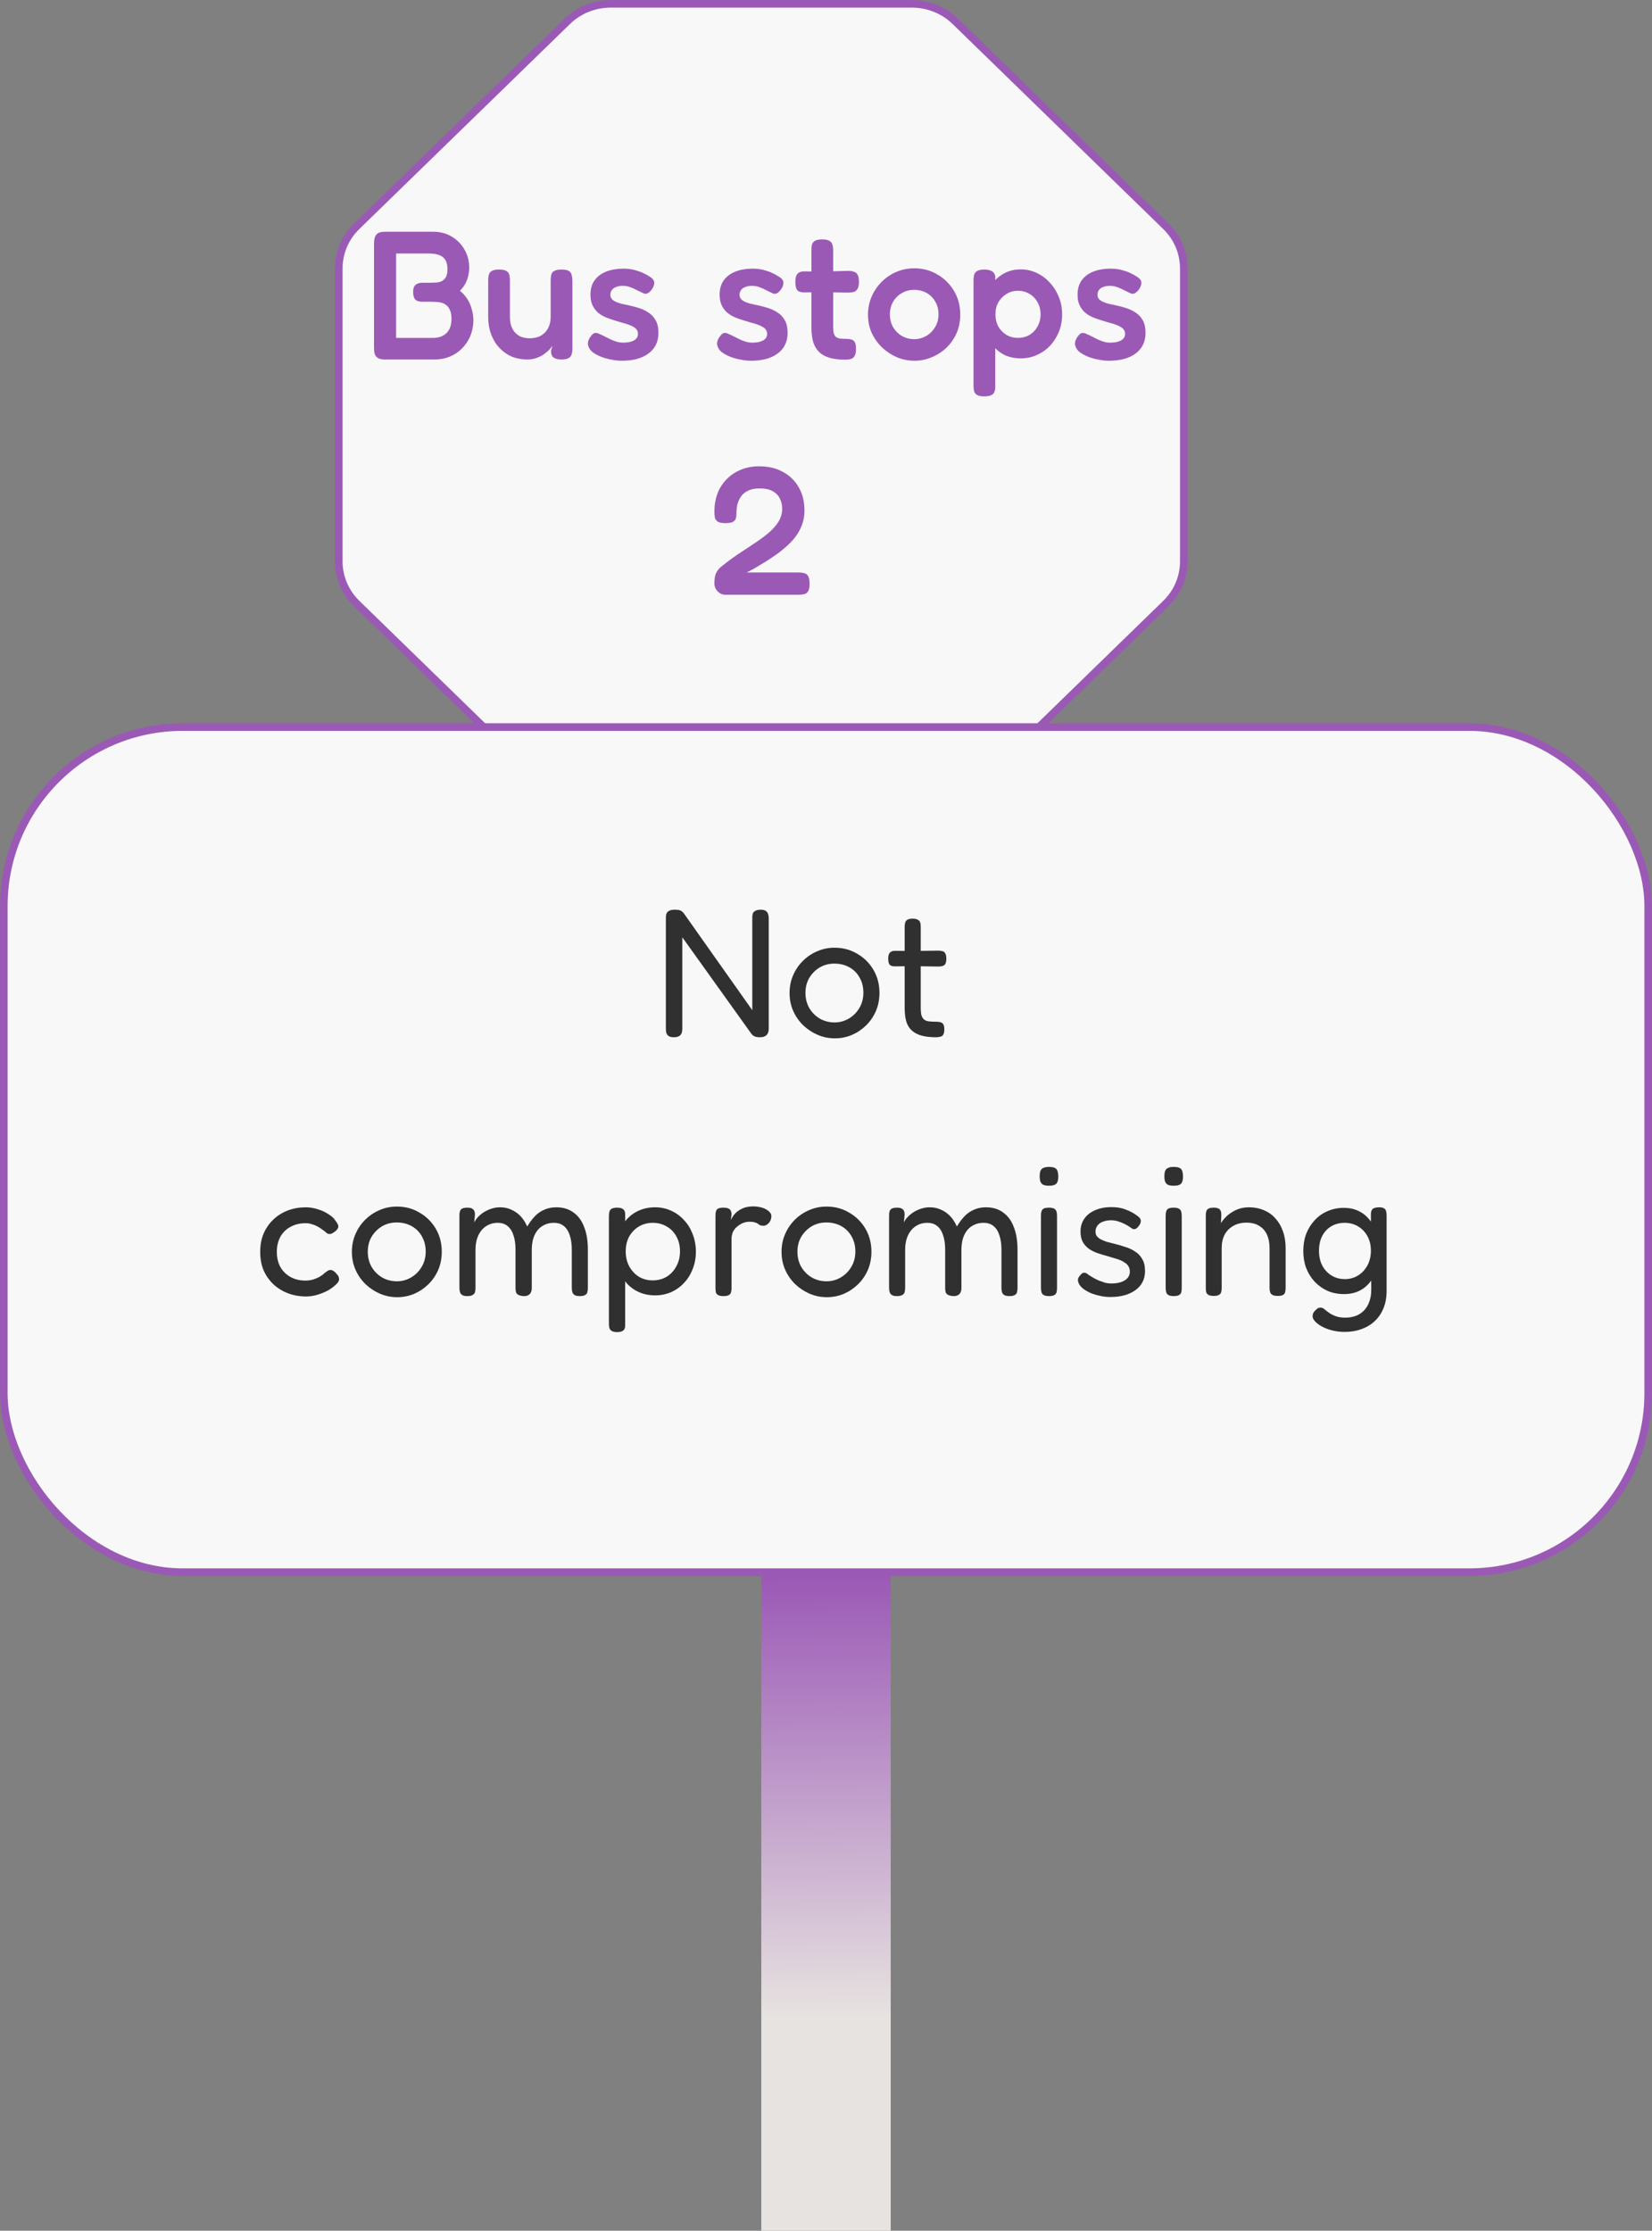 <svg width="217" height="293" viewBox="0 0 217 293" fill="none" xmlns="http://www.w3.org/2000/svg">
<rect x="0" y="0" width="217" height="293" fill="#808080" stroke="none"/>
<path d="M119.756 108.5H119.755H80.245H80.244C79.176 108.503 78.119 108.299 77.133 107.902C76.148 107.504 75.254 106.921 74.504 106.186L74.503 106.185L46.873 79.296L46.872 79.294C46.117 78.564 45.519 77.696 45.112 76.74C44.705 75.785 44.497 74.761 44.5 73.727V73.726L44.5 35.274L44.5 35.273C44.497 34.239 44.705 33.215 45.112 32.26C45.519 31.304 46.117 30.436 46.872 29.706L46.873 29.704L74.503 2.815L74.504 2.814C75.254 2.079 76.148 1.496 77.133 1.098C78.119 0.701 79.176 0.497 80.244 0.5H80.245L119.755 0.5L119.756 0.5C120.824 0.497 121.881 0.701 122.867 1.098C123.852 1.496 124.746 2.079 125.496 2.814L125.497 2.815L153.127 29.704L153.128 29.706C153.883 30.436 154.481 31.304 154.888 32.26C155.295 33.215 155.503 34.239 155.5 35.273V35.274V73.726V73.727C155.503 74.761 155.295 75.785 154.888 76.74C154.481 77.696 153.883 78.564 153.128 79.294L153.127 79.296L125.497 106.185L125.496 106.186C124.746 106.921 123.852 107.504 122.867 107.902C121.881 108.299 120.824 108.503 119.756 108.5Z" fill="#F8F8F8" stroke="#9B59B6"/>
<path d="M50.544 47.216C50.128 47.216 49.816 47.144 49.608 47C49.4 46.856 49.264 46.664 49.2 46.424C49.152 46.184 49.128 45.92 49.128 45.632V32C49.128 31.712 49.16 31.456 49.224 31.232C49.288 30.992 49.416 30.8 49.608 30.656C49.816 30.512 50.136 30.44 50.568 30.44H56.904C57.832 30.44 58.648 30.656 59.352 31.088C60.072 31.52 60.632 32.096 61.032 32.816C61.432 33.52 61.632 34.296 61.632 35.144C61.632 35.528 61.584 35.912 61.488 36.296C61.408 36.664 61.272 37.008 61.08 37.328C60.904 37.648 60.68 37.936 60.408 38.192C60.776 38.48 61.096 38.832 61.368 39.248C61.64 39.664 61.84 40.12 61.968 40.616C62.112 41.096 62.184 41.6 62.184 42.128C62.168 42.848 62.032 43.52 61.776 44.144C61.52 44.752 61.16 45.288 60.696 45.752C60.248 46.216 59.72 46.576 59.112 46.832C58.504 47.088 57.848 47.216 57.144 47.216H50.544ZM52.032 44.384H56.904C57.368 44.384 57.776 44.296 58.128 44.12C58.496 43.944 58.784 43.672 58.992 43.304C59.2 42.936 59.304 42.456 59.304 41.864C59.304 41.4 59.24 41.032 59.112 40.76C59 40.472 58.84 40.248 58.632 40.088C58.44 39.928 58.216 39.816 57.96 39.752C57.72 39.688 57.48 39.656 57.24 39.656C57 39.64 56.776 39.632 56.568 39.632H55.464C55.048 39.632 54.744 39.536 54.552 39.344C54.36 39.136 54.264 38.8 54.264 38.336C54.264 37.904 54.368 37.6 54.576 37.424C54.784 37.232 55.104 37.136 55.536 37.136H56.616C56.824 37.136 57.048 37.128 57.288 37.112C57.544 37.096 57.784 37.04 58.008 36.944C58.232 36.832 58.416 36.656 58.56 36.416C58.704 36.176 58.776 35.824 58.776 35.36C58.776 34.64 58.584 34.12 58.2 33.8C57.832 33.464 57.192 33.296 56.28 33.296H52.032V44.384ZM69.238 47.216C68.502 47.216 67.822 47.088 67.198 46.832C66.59 46.56 66.054 46.176 65.59 45.68C65.126 45.184 64.766 44.592 64.51 43.904C64.254 43.216 64.126 42.456 64.126 41.624V36.848C64.126 36.576 64.15 36.336 64.198 36.128C64.246 35.904 64.374 35.728 64.582 35.6C64.79 35.472 65.11 35.408 65.542 35.408C66.006 35.408 66.334 35.472 66.526 35.6C66.734 35.728 66.862 35.904 66.91 36.128C66.958 36.352 66.982 36.6 66.982 36.872V41.624C66.982 42.2 67.078 42.696 67.27 43.112C67.478 43.528 67.774 43.856 68.158 44.096C68.542 44.32 69.014 44.432 69.574 44.432C70.15 44.432 70.638 44.32 71.038 44.096C71.454 43.856 71.774 43.528 71.998 43.112C72.222 42.68 72.334 42.184 72.334 41.624V36.824C72.334 36.552 72.358 36.312 72.406 36.104C72.454 35.88 72.582 35.712 72.79 35.6C72.998 35.472 73.326 35.408 73.774 35.408C74.222 35.408 74.542 35.472 74.734 35.6C74.926 35.728 75.046 35.904 75.094 36.128C75.158 36.352 75.19 36.592 75.19 36.848V45.848C75.19 46.088 75.158 46.312 75.094 46.52C75.046 46.728 74.918 46.896 74.71 47.024C74.518 47.152 74.198 47.216 73.75 47.216C73.43 47.216 73.174 47.176 72.982 47.096C72.806 47.032 72.67 46.944 72.574 46.832C72.494 46.704 72.438 46.576 72.406 46.448C72.39 46.32 72.382 46.192 72.382 46.064L72.574 45.416C72.478 45.56 72.334 45.736 72.142 45.944C71.95 46.136 71.71 46.336 71.422 46.544C71.15 46.736 70.83 46.896 70.462 47.024C70.094 47.152 69.686 47.216 69.238 47.216ZM81.665 47.384C81.249 47.384 80.808 47.336 80.344 47.24C79.88 47.16 79.433 47.04 79.001 46.88C78.569 46.704 78.192 46.504 77.873 46.28C77.569 46.04 77.376 45.776 77.296 45.488C77.233 45.328 77.209 45.176 77.225 45.032C77.24 44.872 77.288 44.712 77.368 44.552C77.448 44.376 77.569 44.2 77.728 44.024C77.873 43.848 78.016 43.752 78.16 43.736C78.32 43.704 78.52 43.752 78.76 43.88C78.969 43.96 79.192 44.064 79.433 44.192C79.689 44.32 79.945 44.448 80.201 44.576C80.472 44.704 80.745 44.808 81.016 44.888C81.305 44.968 81.585 45.008 81.856 45.008C82.448 45.008 82.921 44.912 83.272 44.72C83.624 44.512 83.8 44.224 83.8 43.856C83.8 43.648 83.745 43.464 83.632 43.304C83.52 43.144 83.368 43.016 83.177 42.92C83.001 42.808 82.784 42.712 82.528 42.632C82.288 42.536 82.025 42.456 81.737 42.392C81.465 42.312 81.177 42.224 80.873 42.128C80.472 42.016 80.073 41.88 79.672 41.72C79.272 41.56 78.912 41.352 78.593 41.096C78.288 40.84 78.04 40.52 77.849 40.136C77.656 39.752 77.561 39.272 77.561 38.696C77.561 37.976 77.728 37.368 78.064 36.872C78.416 36.36 78.921 35.968 79.576 35.696C80.233 35.424 81.025 35.288 81.953 35.288C82.272 35.288 82.576 35.312 82.865 35.36C83.168 35.408 83.457 35.48 83.728 35.576C84.016 35.656 84.288 35.76 84.544 35.888C84.817 36.016 85.073 36.16 85.312 36.32C85.713 36.544 85.921 36.808 85.936 37.112C85.953 37.4 85.841 37.712 85.6 38.048C85.424 38.272 85.249 38.432 85.073 38.528C84.897 38.608 84.713 38.608 84.52 38.528C84.264 38.4 83.984 38.264 83.68 38.12C83.392 37.96 83.088 37.824 82.769 37.712C82.465 37.6 82.144 37.544 81.808 37.544C81.489 37.544 81.201 37.592 80.945 37.688C80.689 37.784 80.496 37.92 80.368 38.096C80.24 38.272 80.177 38.48 80.177 38.72C80.177 38.944 80.24 39.128 80.368 39.272C80.496 39.416 80.665 39.536 80.873 39.632C81.081 39.728 81.329 39.816 81.617 39.896C81.904 39.96 82.209 40.024 82.528 40.088C82.977 40.184 83.433 40.304 83.897 40.448C84.361 40.592 84.784 40.792 85.168 41.048C85.569 41.304 85.888 41.648 86.129 42.08C86.368 42.496 86.489 43.04 86.489 43.712C86.489 44.88 86.056 45.784 85.192 46.424C84.344 47.064 83.168 47.384 81.665 47.384ZM98.633 47.384C98.217 47.384 97.777 47.336 97.313 47.24C96.849 47.16 96.401 47.04 95.969 46.88C95.537 46.704 95.161 46.504 94.841 46.28C94.537 46.04 94.345 45.776 94.265 45.488C94.201 45.328 94.177 45.176 94.193 45.032C94.209 44.872 94.257 44.712 94.337 44.552C94.417 44.376 94.537 44.2 94.697 44.024C94.841 43.848 94.985 43.752 95.129 43.736C95.289 43.704 95.489 43.752 95.729 43.88C95.937 43.96 96.161 44.064 96.401 44.192C96.657 44.32 96.913 44.448 97.169 44.576C97.441 44.704 97.713 44.808 97.985 44.888C98.273 44.968 98.553 45.008 98.825 45.008C99.417 45.008 99.889 44.912 100.241 44.72C100.593 44.512 100.769 44.224 100.769 43.856C100.769 43.648 100.713 43.464 100.601 43.304C100.489 43.144 100.337 43.016 100.145 42.92C99.969 42.808 99.753 42.712 99.497 42.632C99.257 42.536 98.993 42.456 98.705 42.392C98.433 42.312 98.145 42.224 97.841 42.128C97.441 42.016 97.041 41.88 96.641 41.72C96.241 41.56 95.881 41.352 95.561 41.096C95.257 40.84 95.009 40.52 94.817 40.136C94.625 39.752 94.529 39.272 94.529 38.696C94.529 37.976 94.697 37.368 95.033 36.872C95.385 36.36 95.889 35.968 96.545 35.696C97.201 35.424 97.993 35.288 98.921 35.288C99.241 35.288 99.545 35.312 99.833 35.36C100.137 35.408 100.425 35.48 100.697 35.576C100.985 35.656 101.257 35.76 101.513 35.888C101.785 36.016 102.041 36.16 102.281 36.32C102.681 36.544 102.889 36.808 102.905 37.112C102.921 37.4 102.809 37.712 102.569 38.048C102.393 38.272 102.217 38.432 102.041 38.528C101.865 38.608 101.681 38.608 101.489 38.528C101.233 38.4 100.953 38.264 100.649 38.12C100.361 37.96 100.057 37.824 99.737 37.712C99.433 37.6 99.113 37.544 98.777 37.544C98.457 37.544 98.169 37.592 97.913 37.688C97.657 37.784 97.465 37.92 97.337 38.096C97.209 38.272 97.145 38.48 97.145 38.72C97.145 38.944 97.209 39.128 97.337 39.272C97.465 39.416 97.633 39.536 97.841 39.632C98.049 39.728 98.297 39.816 98.585 39.896C98.873 39.96 99.177 40.024 99.497 40.088C99.945 40.184 100.401 40.304 100.865 40.448C101.329 40.592 101.753 40.792 102.137 41.048C102.537 41.304 102.857 41.648 103.097 42.08C103.337 42.496 103.457 43.04 103.457 43.712C103.457 44.88 103.025 45.784 102.161 46.424C101.313 47.064 100.137 47.384 98.633 47.384ZM111.002 47.24C110.218 47.24 109.546 47.16 108.986 47C108.426 46.84 107.97 46.592 107.618 46.256C107.266 45.92 107.002 45.488 106.826 44.96C106.666 44.416 106.586 43.776 106.586 43.04V32.864C106.586 32.576 106.61 32.328 106.658 32.12C106.722 31.912 106.85 31.752 107.042 31.64C107.25 31.512 107.57 31.448 108.002 31.448C108.45 31.448 108.77 31.512 108.962 31.64C109.17 31.768 109.298 31.944 109.346 32.168C109.41 32.376 109.442 32.608 109.442 32.864V42.944C109.442 43.28 109.466 43.552 109.514 43.76C109.578 43.968 109.666 44.128 109.778 44.24C109.906 44.336 110.066 44.408 110.258 44.456C110.466 44.488 110.714 44.504 111.002 44.504C111.306 44.504 111.562 44.528 111.77 44.576C111.994 44.624 112.162 44.744 112.274 44.936C112.386 45.112 112.442 45.408 112.442 45.824C112.442 46.272 112.37 46.6 112.226 46.808C112.098 47 111.922 47.12 111.698 47.168C111.49 47.216 111.258 47.24 111.002 47.24ZM105.602 35.648L108.074 35.672L111.386 35.576C111.658 35.576 111.898 35.608 112.106 35.672C112.33 35.72 112.506 35.848 112.634 36.056C112.762 36.248 112.826 36.568 112.826 37.016C112.826 37.432 112.762 37.744 112.634 37.952C112.506 38.16 112.338 38.296 112.13 38.36C111.922 38.408 111.682 38.432 111.41 38.432L108.194 38.384L105.53 38.408C105.13 38.392 104.85 38.28 104.69 38.072C104.546 37.848 104.474 37.488 104.474 36.992C104.474 36.528 104.562 36.192 104.738 35.984C104.93 35.76 105.218 35.648 105.602 35.648ZM120.135 47.384C119.367 47.384 118.615 47.24 117.879 46.952C117.159 46.648 116.503 46.224 115.911 45.68C115.335 45.136 114.871 44.496 114.519 43.76C114.183 43.024 114.015 42.216 114.015 41.336C114.015 40.488 114.175 39.696 114.495 38.96C114.815 38.224 115.255 37.576 115.815 37.016C116.375 36.456 117.015 36.024 117.735 35.72C118.471 35.4 119.255 35.24 120.087 35.24C121.207 35.24 122.223 35.512 123.135 36.056C124.047 36.584 124.775 37.304 125.319 38.216C125.863 39.128 126.135 40.16 126.135 41.312C126.135 42.224 125.967 43.056 125.631 43.808C125.295 44.544 124.839 45.184 124.263 45.728C123.687 46.256 123.039 46.664 122.319 46.952C121.615 47.24 120.887 47.384 120.135 47.384ZM120.087 44.552C120.615 44.552 121.119 44.424 121.599 44.168C122.095 43.896 122.495 43.512 122.799 43.016C123.119 42.52 123.279 41.936 123.279 41.264C123.279 40.64 123.135 40.088 122.847 39.608C122.575 39.128 122.199 38.752 121.719 38.48C121.239 38.208 120.687 38.072 120.063 38.072C119.471 38.072 118.935 38.216 118.455 38.504C117.975 38.776 117.591 39.16 117.303 39.656C117.031 40.136 116.895 40.68 116.895 41.288C116.895 41.96 117.047 42.544 117.351 43.04C117.655 43.52 118.047 43.896 118.527 44.168C119.023 44.424 119.543 44.552 120.087 44.552ZM134.093 47.072C133.309 47.072 132.605 46.928 131.981 46.64C131.373 46.336 130.853 45.92 130.421 45.392C130.005 44.848 129.685 44.224 129.461 43.52C129.253 42.816 129.149 42.056 129.149 41.24C129.165 40.424 129.285 39.664 129.509 38.96C129.733 38.24 130.053 37.616 130.469 37.088C130.901 36.56 131.421 36.144 132.029 35.84C132.637 35.536 133.325 35.384 134.093 35.384C134.829 35.384 135.517 35.536 136.157 35.84C136.813 36.144 137.389 36.568 137.885 37.112C138.397 37.656 138.797 38.288 139.085 39.008C139.373 39.712 139.517 40.472 139.517 41.288C139.517 42.12 139.373 42.888 139.085 43.592C138.797 44.296 138.405 44.912 137.909 45.44C137.413 45.952 136.837 46.352 136.181 46.64C135.525 46.928 134.829 47.072 134.093 47.072ZM129.293 52.064C128.861 52.064 128.541 52 128.333 51.872C128.125 51.744 127.997 51.576 127.949 51.368C127.901 51.16 127.877 50.92 127.877 50.648V36.848C127.877 36.576 127.901 36.336 127.949 36.128C127.997 35.92 128.117 35.752 128.309 35.624C128.517 35.48 128.837 35.408 129.269 35.408C129.685 35.408 130.013 35.472 130.253 35.6C130.493 35.728 130.653 35.944 130.733 36.248V50.624C130.749 50.896 130.725 51.136 130.661 51.344C130.613 51.568 130.485 51.744 130.277 51.872C130.069 52 129.741 52.064 129.293 52.064ZM133.709 44.384C134.269 44.384 134.773 44.256 135.221 44C135.669 43.728 136.021 43.36 136.277 42.896C136.549 42.416 136.685 41.88 136.685 41.288C136.685 40.68 136.549 40.144 136.277 39.68C136.021 39.216 135.669 38.856 135.221 38.6C134.773 38.328 134.269 38.192 133.709 38.192C133.165 38.192 132.669 38.328 132.221 38.6C131.773 38.872 131.413 39.24 131.141 39.704C130.885 40.152 130.757 40.68 130.757 41.288C130.757 41.88 130.885 42.416 131.141 42.896C131.413 43.36 131.773 43.728 132.221 44C132.669 44.256 133.165 44.384 133.709 44.384ZM145.649 47.384C145.233 47.384 144.793 47.336 144.329 47.24C143.865 47.16 143.417 47.04 142.985 46.88C142.553 46.704 142.177 46.504 141.857 46.28C141.553 46.04 141.361 45.776 141.281 45.488C141.217 45.328 141.193 45.176 141.209 45.032C141.225 44.872 141.273 44.712 141.353 44.552C141.433 44.376 141.553 44.2 141.713 44.024C141.857 43.848 142.001 43.752 142.145 43.736C142.305 43.704 142.505 43.752 142.745 43.88C142.953 43.96 143.177 44.064 143.417 44.192C143.673 44.32 143.929 44.448 144.185 44.576C144.457 44.704 144.729 44.808 145.001 44.888C145.289 44.968 145.569 45.008 145.841 45.008C146.433 45.008 146.905 44.912 147.257 44.72C147.609 44.512 147.785 44.224 147.785 43.856C147.785 43.648 147.729 43.464 147.617 43.304C147.505 43.144 147.353 43.016 147.161 42.92C146.985 42.808 146.769 42.712 146.513 42.632C146.273 42.536 146.009 42.456 145.721 42.392C145.449 42.312 145.161 42.224 144.857 42.128C144.457 42.016 144.057 41.88 143.657 41.72C143.257 41.56 142.897 41.352 142.577 41.096C142.273 40.84 142.025 40.52 141.833 40.136C141.641 39.752 141.545 39.272 141.545 38.696C141.545 37.976 141.713 37.368 142.049 36.872C142.401 36.36 142.905 35.968 143.561 35.696C144.217 35.424 145.009 35.288 145.937 35.288C146.257 35.288 146.561 35.312 146.849 35.36C147.153 35.408 147.441 35.48 147.713 35.576C148.001 35.656 148.273 35.76 148.529 35.888C148.801 36.016 149.057 36.16 149.297 36.32C149.697 36.544 149.905 36.808 149.921 37.112C149.937 37.4 149.825 37.712 149.585 38.048C149.409 38.272 149.233 38.432 149.057 38.528C148.881 38.608 148.697 38.608 148.505 38.528C148.249 38.4 147.969 38.264 147.665 38.12C147.377 37.96 147.073 37.824 146.753 37.712C146.449 37.6 146.129 37.544 145.793 37.544C145.473 37.544 145.185 37.592 144.929 37.688C144.673 37.784 144.481 37.92 144.353 38.096C144.225 38.272 144.161 38.48 144.161 38.72C144.161 38.944 144.225 39.128 144.353 39.272C144.481 39.416 144.649 39.536 144.857 39.632C145.065 39.728 145.313 39.816 145.601 39.896C145.889 39.96 146.193 40.024 146.513 40.088C146.961 40.184 147.417 40.304 147.881 40.448C148.345 40.592 148.769 40.792 149.153 41.048C149.553 41.304 149.873 41.648 150.113 42.08C150.353 42.496 150.473 43.04 150.473 43.712C150.473 44.88 150.041 45.784 149.177 46.424C148.329 47.064 147.153 47.384 145.649 47.384Z" fill="#9B59B6"/>
<path d="M95.28 78.12C94.912 78.12 94.576 77.976 94.272 77.688C93.984 77.384 93.84 77.032 93.84 76.632C93.84 76.376 93.856 76.128 93.888 75.888C93.92 75.648 93.992 75.416 94.104 75.192C94.216 74.968 94.384 74.752 94.608 74.544C95.344 73.936 96.088 73.376 96.84 72.864C97.608 72.352 98.344 71.864 99.048 71.4C99.752 70.936 100.384 70.472 100.944 70.008C101.504 69.528 101.944 69.032 102.264 68.52C102.584 67.992 102.744 67.424 102.744 66.816C102.744 66.32 102.64 65.872 102.432 65.472C102.24 65.072 101.928 64.752 101.496 64.512C101.064 64.272 100.488 64.152 99.768 64.152C99.272 64.152 98.832 64.224 98.448 64.368C98.08 64.512 97.768 64.72 97.512 64.992C97.272 65.264 97.08 65.6 96.936 66C96.808 66.384 96.744 66.824 96.744 67.32C96.744 67.592 96.72 67.832 96.672 68.04C96.624 68.248 96.496 68.416 96.288 68.544C96.096 68.656 95.76 68.712 95.28 68.712C94.8 68.712 94.456 68.64 94.248 68.496C94.056 68.352 93.936 68.16 93.888 67.92C93.856 67.664 93.84 67.4 93.84 67.128C93.84 66.328 93.968 65.576 94.224 64.872C94.496 64.152 94.888 63.528 95.4 63C95.912 62.456 96.528 62.032 97.248 61.728C97.984 61.408 98.816 61.248 99.744 61.248C100.912 61.248 101.936 61.488 102.816 61.968C103.712 62.448 104.408 63.12 104.904 63.984C105.416 64.848 105.672 65.88 105.672 67.08C105.672 67.704 105.576 68.288 105.384 68.832C105.192 69.376 104.928 69.888 104.592 70.368C104.256 70.832 103.864 71.264 103.416 71.664C102.984 72.064 102.512 72.448 102 72.816C101.504 73.168 101 73.504 100.488 73.824C99.976 74.128 99.48 74.424 99 74.712L98.088 75.192H104.904C105.176 75.192 105.424 75.224 105.648 75.288C105.872 75.336 106.04 75.464 106.152 75.672C106.28 75.88 106.344 76.216 106.344 76.68C106.344 77.128 106.28 77.456 106.152 77.664C106.024 77.872 105.848 78 105.624 78.048C105.4 78.096 105.144 78.12 104.856 78.12H95.28Z" fill="#9B59B6"/>
<rect x="100" y="207" width="17" height="86" fill="url(#paint0_linear_289_2695)"/>
<rect x="0.5" y="95.5" width="216" height="111" rx="23.5" fill="#F8F8F8" stroke="#9B59B6"/>
<path d="M88.498 136.24C88.226 136.24 88.01 136.192 87.85 136.096C87.706 136 87.602 135.872 87.538 135.712C87.49 135.536 87.466 135.336 87.466 135.112V120.496C87.466 120.288 87.498 120.112 87.562 119.968C87.626 119.824 87.738 119.712 87.898 119.632C88.074 119.536 88.314 119.488 88.618 119.488C88.97 119.488 89.218 119.52 89.362 119.584C89.506 119.648 89.65 119.76 89.794 119.92L98.818 132.688V120.496C98.818 120.288 98.842 120.112 98.89 119.968C98.954 119.824 99.066 119.712 99.226 119.632C99.386 119.536 99.618 119.488 99.922 119.488C100.21 119.488 100.426 119.536 100.57 119.632C100.73 119.728 100.834 119.864 100.882 120.04C100.946 120.2 100.978 120.384 100.978 120.592V135.136C100.978 135.344 100.938 135.536 100.858 135.712C100.794 135.872 100.674 136 100.498 136.096C100.338 136.192 100.106 136.24 99.802 136.24C99.546 136.24 99.33 136.208 99.154 136.144C98.994 136.08 98.842 135.96 98.698 135.784L89.626 123.112V135.136C89.626 135.344 89.594 135.536 89.53 135.712C89.466 135.872 89.354 136 89.194 136.096C89.034 136.192 88.802 136.24 88.498 136.24ZM109.666 136.384C108.882 136.384 108.13 136.232 107.41 135.928C106.706 135.624 106.074 135.208 105.514 134.68C104.954 134.136 104.514 133.504 104.194 132.784C103.874 132.064 103.714 131.28 103.714 130.432C103.714 129.6 103.866 128.832 104.17 128.128C104.474 127.408 104.898 126.776 105.442 126.232C105.986 125.688 106.61 125.264 107.314 124.96C108.034 124.64 108.802 124.48 109.618 124.48C110.722 124.48 111.714 124.744 112.594 125.272C113.49 125.784 114.202 126.488 114.73 127.384C115.258 128.28 115.522 129.288 115.522 130.408C115.522 131.288 115.362 132.096 115.042 132.832C114.722 133.552 114.29 134.176 113.746 134.704C113.202 135.232 112.578 135.648 111.874 135.952C111.17 136.24 110.434 136.384 109.666 136.384ZM109.618 134.296C110.29 134.296 110.914 134.128 111.49 133.792C112.066 133.456 112.53 132.992 112.882 132.4C113.234 131.808 113.41 131.136 113.41 130.384C113.41 129.632 113.242 128.968 112.906 128.392C112.586 127.816 112.138 127.368 111.562 127.048C110.986 126.728 110.33 126.568 109.594 126.568C108.89 126.568 108.25 126.736 107.674 127.072C107.114 127.408 106.658 127.864 106.306 128.44C105.97 129.016 105.802 129.672 105.802 130.408C105.802 131.176 105.978 131.856 106.33 132.448C106.682 133.024 107.146 133.48 107.722 133.816C108.314 134.136 108.946 134.296 109.618 134.296ZM122.961 136.24C122.209 136.24 121.569 136.168 121.041 136.024C120.529 135.88 120.105 135.656 119.769 135.352C119.433 135.048 119.193 134.656 119.049 134.176C118.905 133.68 118.833 133.072 118.833 132.352V121.744C118.833 121.52 118.857 121.328 118.905 121.168C118.953 121.008 119.049 120.888 119.193 120.808C119.337 120.712 119.561 120.664 119.865 120.664C120.169 120.664 120.401 120.712 120.561 120.808C120.721 120.888 120.825 121.008 120.873 121.168C120.921 121.312 120.945 121.496 120.945 121.72V132.352C120.945 132.768 120.977 133.104 121.041 133.36C121.121 133.6 121.233 133.784 121.377 133.912C121.537 134.04 121.745 134.12 122.001 134.152C122.257 134.184 122.569 134.2 122.937 134.2C123.193 134.2 123.401 134.224 123.561 134.272C123.721 134.32 123.841 134.416 123.921 134.56C124.001 134.704 124.041 134.92 124.041 135.208C124.041 135.512 123.993 135.744 123.897 135.904C123.817 136.048 123.689 136.136 123.513 136.168C123.353 136.216 123.169 136.24 122.961 136.24ZM117.585 124.888L119.889 124.912L123.225 124.864C123.449 124.864 123.641 124.888 123.801 124.936C123.961 124.968 124.081 125.064 124.161 125.224C124.257 125.368 124.305 125.592 124.305 125.896C124.305 126.2 124.265 126.432 124.185 126.592C124.105 126.736 123.985 126.832 123.825 126.88C123.665 126.928 123.473 126.952 123.249 126.952L119.961 126.904L117.537 126.928C117.201 126.928 116.969 126.848 116.841 126.688C116.729 126.528 116.673 126.264 116.673 125.896C116.673 125.544 116.745 125.288 116.889 125.128C117.033 124.968 117.265 124.888 117.585 124.888ZM40.203 170.288C39.371 170.288 38.587 170.152 37.851 169.88C37.131 169.608 36.491 169.216 35.931 168.704C35.387 168.192 34.955 167.584 34.635 166.88C34.331 166.16 34.179 165.344 34.179 164.432C34.179 163.52 34.331 162.712 34.635 162.008C34.955 161.288 35.387 160.672 35.931 160.16C36.475 159.648 37.107 159.256 37.827 158.984C38.563 158.712 39.339 158.576 40.155 158.576C40.699 158.576 41.235 158.664 41.763 158.84C42.291 159 42.755 159.216 43.155 159.488C43.571 159.744 43.867 160.016 44.043 160.304C44.203 160.512 44.315 160.688 44.379 160.832C44.459 160.96 44.467 161.112 44.403 161.288C44.339 161.416 44.251 161.536 44.139 161.648C44.027 161.744 43.915 161.824 43.803 161.888C43.515 162.112 43.227 162.144 42.939 161.984C42.763 161.808 42.563 161.648 42.339 161.504C42.131 161.344 41.907 161.2 41.667 161.072C41.427 160.944 41.179 160.848 40.923 160.784C40.683 160.704 40.427 160.664 40.155 160.664C39.403 160.664 38.739 160.824 38.163 161.144C37.587 161.448 37.139 161.888 36.819 162.464C36.515 163.024 36.363 163.68 36.363 164.432C36.363 165.184 36.515 165.84 36.819 166.4C37.139 166.96 37.579 167.4 38.139 167.72C38.715 168.04 39.371 168.2 40.107 168.2C40.443 168.2 40.763 168.16 41.067 168.08C41.387 167.984 41.683 167.864 41.955 167.72C42.227 167.56 42.451 167.392 42.627 167.216C42.787 167.104 42.923 167.008 43.035 166.928C43.147 166.848 43.283 166.808 43.443 166.808C43.571 166.808 43.707 166.864 43.851 166.976C43.995 167.072 44.147 167.224 44.307 167.432C44.435 167.576 44.507 167.728 44.523 167.888C44.555 168.048 44.531 168.2 44.451 168.344C44.371 168.488 44.243 168.632 44.067 168.776C43.811 169.032 43.467 169.28 43.035 169.52C42.619 169.744 42.163 169.928 41.667 170.072C41.171 170.216 40.683 170.288 40.203 170.288ZM52.174 170.384C51.39 170.384 50.638 170.232 49.918 169.928C49.214 169.624 48.582 169.208 48.022 168.68C47.462 168.136 47.022 167.504 46.702 166.784C46.382 166.064 46.222 165.28 46.222 164.432C46.222 163.6 46.374 162.832 46.678 162.128C46.982 161.408 47.406 160.776 47.95 160.232C48.494 159.688 49.118 159.264 49.822 158.96C50.542 158.64 51.31 158.48 52.126 158.48C53.23 158.48 54.222 158.744 55.102 159.272C55.998 159.784 56.71 160.488 57.238 161.384C57.766 162.28 58.03 163.288 58.03 164.408C58.03 165.288 57.87 166.096 57.55 166.832C57.23 167.552 56.798 168.176 56.254 168.704C55.71 169.232 55.086 169.648 54.382 169.952C53.678 170.24 52.942 170.384 52.174 170.384ZM52.126 168.296C52.798 168.296 53.422 168.128 53.998 167.792C54.574 167.456 55.038 166.992 55.39 166.4C55.742 165.808 55.918 165.136 55.918 164.384C55.918 163.632 55.75 162.968 55.414 162.392C55.094 161.816 54.646 161.368 54.07 161.048C53.494 160.728 52.838 160.568 52.102 160.568C51.398 160.568 50.758 160.736 50.182 161.072C49.622 161.408 49.166 161.864 48.814 162.44C48.478 163.016 48.31 163.672 48.31 164.408C48.31 165.176 48.486 165.856 48.838 166.448C49.19 167.024 49.654 167.48 50.23 167.816C50.822 168.136 51.454 168.296 52.126 168.296ZM61.38 170.24C61.076 170.24 60.852 170.192 60.708 170.096C60.564 170 60.468 169.872 60.42 169.712C60.372 169.552 60.348 169.36 60.348 169.136V159.632C60.348 159.408 60.372 159.224 60.42 159.08C60.468 158.936 60.564 158.824 60.708 158.744C60.868 158.664 61.1 158.624 61.404 158.624C61.756 158.624 62.004 158.696 62.148 158.84C62.308 158.968 62.388 159.2 62.388 159.536L62.292 160.568C62.404 160.328 62.572 160.088 62.796 159.848C63.02 159.608 63.284 159.392 63.588 159.2C63.908 159.008 64.244 158.856 64.596 158.744C64.948 158.632 65.308 158.576 65.676 158.576C66.236 158.576 66.732 158.68 67.164 158.888C67.612 159.08 68.012 159.36 68.364 159.728C68.716 160.096 69.012 160.552 69.252 161.096C69.572 160.568 69.908 160.12 70.26 159.752C70.628 159.368 71.044 159.08 71.508 158.888C71.972 158.68 72.492 158.576 73.068 158.576C73.98 158.576 74.74 158.808 75.348 159.272C75.972 159.72 76.436 160.36 76.74 161.192C77.06 162.008 77.22 162.992 77.22 164.144V169.16C77.22 169.384 77.196 169.576 77.148 169.736C77.116 169.896 77.02 170.016 76.86 170.096C76.716 170.192 76.484 170.24 76.164 170.24C75.86 170.24 75.628 170.192 75.468 170.096C75.324 170 75.228 169.872 75.18 169.712C75.132 169.552 75.108 169.36 75.108 169.136V164.12C75.108 163.4 75.02 162.784 74.844 162.272C74.684 161.744 74.428 161.336 74.076 161.048C73.74 160.76 73.3 160.616 72.756 160.616C72.18 160.616 71.668 160.76 71.22 161.048C70.788 161.32 70.452 161.72 70.212 162.248C69.972 162.776 69.852 163.4 69.852 164.12V169.184C69.852 169.424 69.804 169.632 69.708 169.808C69.612 169.984 69.468 170.104 69.276 170.168C69.084 170.248 68.852 170.264 68.58 170.216C68.324 170.184 68.132 170.12 68.004 170.024C67.876 169.928 67.796 169.808 67.764 169.664C67.732 169.504 67.716 169.328 67.716 169.136V164.12C67.716 163.4 67.628 162.784 67.452 162.272C67.292 161.744 67.036 161.336 66.684 161.048C66.348 160.76 65.908 160.616 65.364 160.616C64.788 160.616 64.276 160.768 63.828 161.072C63.396 161.36 63.06 161.768 62.82 162.296C62.58 162.824 62.46 163.432 62.46 164.12V169.16C62.46 169.384 62.436 169.576 62.388 169.736C62.34 169.896 62.236 170.016 62.076 170.096C61.932 170.192 61.7 170.24 61.38 170.24ZM86.056 170.144C85.272 170.144 84.56 170 83.92 169.712C83.28 169.424 82.736 169.024 82.288 168.512C81.84 167.984 81.488 167.368 81.232 166.664C80.992 165.96 80.88 165.184 80.896 164.336C80.896 163.504 81.016 162.736 81.256 162.032C81.496 161.328 81.84 160.72 82.288 160.208C82.752 159.68 83.296 159.28 83.92 159.008C84.56 158.72 85.272 158.576 86.056 158.576C86.792 158.576 87.48 158.72 88.12 159.008C88.776 159.296 89.344 159.704 89.824 160.232C90.32 160.744 90.704 161.36 90.976 162.08C91.264 162.8 91.408 163.576 91.408 164.408C91.408 165.24 91.264 166.008 90.976 166.712C90.704 167.416 90.32 168.024 89.824 168.536C89.344 169.048 88.776 169.448 88.12 169.736C87.48 170.008 86.792 170.144 86.056 170.144ZM81.064 174.968C80.76 174.968 80.528 174.92 80.368 174.824C80.224 174.744 80.12 174.624 80.056 174.464C80.008 174.304 79.984 174.112 79.984 173.888V159.704C79.984 159.48 80.008 159.288 80.056 159.128C80.104 158.968 80.2 158.848 80.344 158.768C80.504 158.672 80.736 158.624 81.04 158.624C81.392 158.624 81.648 158.68 81.808 158.792C81.984 158.904 82.088 159.104 82.12 159.392V173.864C82.136 174.088 82.12 174.28 82.072 174.44C82.024 174.616 81.92 174.744 81.76 174.824C81.616 174.92 81.384 174.968 81.064 174.968ZM85.744 168.176C86.416 168.176 87.024 168.016 87.568 167.696C88.112 167.36 88.536 166.904 88.84 166.328C89.16 165.752 89.32 165.096 89.32 164.36C89.32 163.608 89.16 162.952 88.84 162.392C88.536 161.832 88.112 161.4 87.568 161.096C87.04 160.776 86.432 160.616 85.744 160.616C85.072 160.616 84.464 160.776 83.92 161.096C83.392 161.416 82.968 161.856 82.648 162.416C82.344 162.976 82.192 163.624 82.192 164.36C82.192 165.096 82.344 165.752 82.648 166.328C82.968 166.904 83.392 167.36 83.92 167.696C84.464 168.016 85.072 168.176 85.744 168.176ZM95.013 170.24C94.709 170.24 94.477 170.192 94.317 170.096C94.173 170.016 94.077 169.896 94.029 169.736C93.997 169.56 93.981 169.36 93.981 169.136V159.68C93.981 159.44 94.005 159.24 94.053 159.08C94.101 158.92 94.197 158.808 94.341 158.744C94.485 158.664 94.717 158.624 95.037 158.624C95.325 158.624 95.541 158.664 95.685 158.744C95.845 158.808 95.949 158.912 95.997 159.056C96.061 159.184 96.093 159.336 96.093 159.512L95.997 160.232C96.109 160.024 96.237 159.816 96.381 159.608C96.541 159.4 96.733 159.216 96.957 159.056C97.197 158.88 97.477 158.736 97.797 158.624C98.133 158.512 98.541 158.456 99.021 158.456C99.261 158.456 99.485 158.48 99.693 158.528C99.917 158.56 100.125 158.616 100.317 158.696C100.525 158.776 100.701 158.872 100.845 158.984C100.989 159.08 101.101 159.192 101.181 159.32C101.277 159.432 101.325 159.568 101.325 159.728C101.325 160.08 101.213 160.384 100.989 160.64C100.765 160.88 100.533 161 100.293 161C100.085 161 99.933 160.976 99.837 160.928C99.741 160.864 99.645 160.8 99.549 160.736C99.469 160.672 99.349 160.616 99.189 160.568C99.029 160.504 98.773 160.472 98.421 160.472C98.181 160.472 97.925 160.52 97.653 160.616C97.397 160.712 97.149 160.856 96.909 161.048C96.669 161.224 96.469 161.456 96.309 161.744C96.165 162.032 96.093 162.368 96.093 162.752V169.184C96.093 169.408 96.069 169.6 96.021 169.76C95.973 169.92 95.869 170.04 95.709 170.12C95.565 170.2 95.333 170.24 95.013 170.24ZM108.612 170.384C107.828 170.384 107.076 170.232 106.356 169.928C105.652 169.624 105.02 169.208 104.46 168.68C103.9 168.136 103.46 167.504 103.14 166.784C102.82 166.064 102.66 165.28 102.66 164.432C102.66 163.6 102.812 162.832 103.116 162.128C103.42 161.408 103.844 160.776 104.388 160.232C104.932 159.688 105.556 159.264 106.26 158.96C106.98 158.64 107.748 158.48 108.564 158.48C109.668 158.48 110.66 158.744 111.54 159.272C112.436 159.784 113.148 160.488 113.676 161.384C114.204 162.28 114.468 163.288 114.468 164.408C114.468 165.288 114.308 166.096 113.988 166.832C113.668 167.552 113.236 168.176 112.692 168.704C112.148 169.232 111.524 169.648 110.82 169.952C110.116 170.24 109.38 170.384 108.612 170.384ZM108.564 168.296C109.236 168.296 109.86 168.128 110.436 167.792C111.012 167.456 111.476 166.992 111.828 166.4C112.18 165.808 112.356 165.136 112.356 164.384C112.356 163.632 112.188 162.968 111.852 162.392C111.532 161.816 111.084 161.368 110.508 161.048C109.932 160.728 109.276 160.568 108.54 160.568C107.836 160.568 107.196 160.736 106.62 161.072C106.06 161.408 105.604 161.864 105.252 162.44C104.916 163.016 104.748 163.672 104.748 164.408C104.748 165.176 104.924 165.856 105.276 166.448C105.628 167.024 106.092 167.48 106.668 167.816C107.26 168.136 107.892 168.296 108.564 168.296ZM117.817 170.24C117.513 170.24 117.289 170.192 117.145 170.096C117.001 170 116.905 169.872 116.857 169.712C116.809 169.552 116.785 169.36 116.785 169.136V159.632C116.785 159.408 116.809 159.224 116.857 159.08C116.905 158.936 117.001 158.824 117.145 158.744C117.305 158.664 117.537 158.624 117.841 158.624C118.193 158.624 118.441 158.696 118.585 158.84C118.745 158.968 118.825 159.2 118.825 159.536L118.729 160.568C118.841 160.328 119.009 160.088 119.233 159.848C119.457 159.608 119.721 159.392 120.025 159.2C120.345 159.008 120.681 158.856 121.033 158.744C121.385 158.632 121.745 158.576 122.113 158.576C122.673 158.576 123.169 158.68 123.601 158.888C124.049 159.08 124.449 159.36 124.801 159.728C125.153 160.096 125.449 160.552 125.689 161.096C126.009 160.568 126.345 160.12 126.697 159.752C127.065 159.368 127.481 159.08 127.945 158.888C128.409 158.68 128.929 158.576 129.505 158.576C130.417 158.576 131.177 158.808 131.785 159.272C132.409 159.72 132.873 160.36 133.177 161.192C133.497 162.008 133.657 162.992 133.657 164.144V169.16C133.657 169.384 133.633 169.576 133.585 169.736C133.553 169.896 133.457 170.016 133.297 170.096C133.153 170.192 132.921 170.24 132.601 170.24C132.297 170.24 132.065 170.192 131.905 170.096C131.761 170 131.665 169.872 131.617 169.712C131.569 169.552 131.545 169.36 131.545 169.136V164.12C131.545 163.4 131.457 162.784 131.281 162.272C131.121 161.744 130.865 161.336 130.513 161.048C130.177 160.76 129.737 160.616 129.193 160.616C128.617 160.616 128.105 160.76 127.657 161.048C127.225 161.32 126.889 161.72 126.649 162.248C126.409 162.776 126.289 163.4 126.289 164.12V169.184C126.289 169.424 126.241 169.632 126.145 169.808C126.049 169.984 125.905 170.104 125.713 170.168C125.521 170.248 125.289 170.264 125.017 170.216C124.761 170.184 124.569 170.12 124.441 170.024C124.313 169.928 124.233 169.808 124.201 169.664C124.169 169.504 124.153 169.328 124.153 169.136V164.12C124.153 163.4 124.065 162.784 123.889 162.272C123.729 161.744 123.473 161.336 123.121 161.048C122.785 160.76 122.345 160.616 121.801 160.616C121.225 160.616 120.713 160.768 120.265 161.072C119.833 161.36 119.497 161.768 119.257 162.296C119.017 162.824 118.897 163.432 118.897 164.12V169.16C118.897 169.384 118.873 169.576 118.825 169.736C118.777 169.896 118.673 170.016 118.513 170.096C118.369 170.192 118.137 170.24 117.817 170.24ZM137.79 170.24C137.486 170.24 137.254 170.192 137.094 170.096C136.95 170.016 136.854 169.896 136.806 169.736C136.758 169.576 136.734 169.384 136.734 169.16V159.68C136.734 159.456 136.758 159.264 136.806 159.104C136.854 158.944 136.95 158.824 137.094 158.744C137.254 158.664 137.494 158.624 137.814 158.624C138.118 158.624 138.342 158.672 138.486 158.768C138.63 158.848 138.726 158.968 138.774 159.128C138.822 159.288 138.846 159.488 138.846 159.728V169.184C138.846 169.408 138.822 169.6 138.774 169.76C138.726 169.92 138.622 170.04 138.462 170.12C138.318 170.2 138.094 170.24 137.79 170.24ZM137.79 155.744C137.438 155.744 137.174 155.696 136.998 155.6C136.822 155.488 136.702 155.336 136.638 155.144C136.59 154.952 136.566 154.728 136.566 154.472C136.566 154.216 136.598 154 136.662 153.824C136.726 153.632 136.846 153.496 137.022 153.416C137.198 153.32 137.462 153.272 137.814 153.272C138.15 153.272 138.406 153.32 138.582 153.416C138.758 153.512 138.87 153.656 138.918 153.848C138.982 154.04 139.014 154.264 139.014 154.52C139.014 154.776 138.982 155 138.918 155.192C138.87 155.368 138.758 155.504 138.582 155.6C138.406 155.696 138.142 155.744 137.79 155.744ZM145.845 170.36C145.461 170.36 145.061 170.32 144.645 170.24C144.229 170.16 143.821 170.048 143.421 169.904C143.037 169.744 142.693 169.56 142.389 169.352C142.101 169.144 141.885 168.912 141.741 168.656C141.661 168.496 141.613 168.352 141.597 168.224C141.581 168.08 141.605 167.944 141.669 167.816C141.733 167.688 141.829 167.56 141.957 167.432C142.117 167.24 142.277 167.152 142.437 167.168C142.597 167.168 142.797 167.272 143.037 167.48C143.213 167.592 143.421 167.72 143.661 167.864C143.901 167.992 144.149 168.112 144.405 168.224C144.661 168.32 144.917 168.408 145.173 168.488C145.445 168.552 145.709 168.584 145.965 168.584C146.701 168.584 147.293 168.448 147.741 168.176C148.189 167.888 148.413 167.512 148.413 167.048C148.413 166.776 148.357 166.544 148.245 166.352C148.133 166.16 147.981 166 147.789 165.872C147.597 165.728 147.381 165.608 147.141 165.512C146.901 165.416 146.629 165.328 146.325 165.248C146.037 165.152 145.749 165.064 145.461 164.984C145.029 164.872 144.605 164.744 144.189 164.6C143.773 164.456 143.397 164.272 143.061 164.048C142.725 163.808 142.453 163.512 142.245 163.16C142.037 162.792 141.933 162.328 141.933 161.768C141.933 161.112 142.101 160.544 142.437 160.064C142.773 159.584 143.245 159.216 143.853 158.96C144.461 158.688 145.173 158.552 145.989 158.552C146.341 158.552 146.669 158.576 146.973 158.624C147.277 158.672 147.565 158.752 147.837 158.864C148.125 158.96 148.397 159.08 148.653 159.224C148.909 159.352 149.157 159.512 149.397 159.704C149.685 159.896 149.837 160.104 149.853 160.328C149.869 160.552 149.781 160.784 149.589 161.024C149.445 161.232 149.285 161.368 149.109 161.432C148.933 161.48 148.757 161.432 148.581 161.288C148.325 161.096 148.053 160.928 147.765 160.784C147.477 160.64 147.181 160.52 146.877 160.424C146.573 160.328 146.261 160.28 145.941 160.28C145.541 160.28 145.181 160.344 144.861 160.472C144.557 160.584 144.317 160.76 144.141 161C143.981 161.224 143.901 161.48 143.901 161.768C143.901 162.024 143.965 162.232 144.093 162.392C144.237 162.552 144.413 162.688 144.621 162.8C144.845 162.912 145.101 163.016 145.389 163.112C145.693 163.192 146.005 163.272 146.325 163.352C146.789 163.464 147.261 163.6 147.741 163.76C148.237 163.904 148.677 164.104 149.061 164.36C149.461 164.6 149.781 164.928 150.021 165.344C150.277 165.744 150.405 166.28 150.405 166.952C150.405 168.008 149.989 168.84 149.157 169.448C148.325 170.056 147.221 170.36 145.845 170.36ZM154.172 170.24C153.868 170.24 153.636 170.192 153.476 170.096C153.332 170.016 153.236 169.896 153.188 169.736C153.14 169.576 153.116 169.384 153.116 169.16V159.68C153.116 159.456 153.14 159.264 153.188 159.104C153.236 158.944 153.332 158.824 153.476 158.744C153.636 158.664 153.876 158.624 154.196 158.624C154.5 158.624 154.724 158.672 154.868 158.768C155.012 158.848 155.108 158.968 155.156 159.128C155.204 159.288 155.228 159.488 155.228 159.728V169.184C155.228 169.408 155.204 169.6 155.156 169.76C155.108 169.92 155.004 170.04 154.844 170.12C154.7 170.2 154.476 170.24 154.172 170.24ZM154.172 155.744C153.82 155.744 153.556 155.696 153.38 155.6C153.204 155.488 153.084 155.336 153.02 155.144C152.972 154.952 152.948 154.728 152.948 154.472C152.948 154.216 152.98 154 153.044 153.824C153.108 153.632 153.228 153.496 153.404 153.416C153.58 153.32 153.844 153.272 154.196 153.272C154.532 153.272 154.788 153.32 154.964 153.416C155.14 153.512 155.252 153.656 155.3 153.848C155.364 154.04 155.396 154.264 155.396 154.52C155.396 154.776 155.364 155 155.3 155.192C155.252 155.368 155.14 155.504 154.964 155.6C154.788 155.696 154.524 155.744 154.172 155.744ZM159.42 170.216C159.116 170.216 158.884 170.168 158.724 170.072C158.58 169.992 158.484 169.872 158.436 169.712C158.404 169.552 158.388 169.36 158.388 169.136V159.608C158.388 159.4 158.412 159.224 158.46 159.08C158.508 158.936 158.604 158.824 158.748 158.744C158.908 158.664 159.14 158.624 159.444 158.624C159.684 158.624 159.868 158.656 159.996 158.72C160.14 158.768 160.236 158.84 160.284 158.936C160.348 159.032 160.388 159.136 160.404 159.248C160.42 159.36 160.428 159.464 160.428 159.56L160.38 160.664C160.54 160.392 160.74 160.136 160.98 159.896C161.22 159.64 161.5 159.416 161.82 159.224C162.14 159.016 162.484 158.856 162.852 158.744C163.236 158.632 163.644 158.576 164.076 158.576C164.78 158.576 165.428 158.704 166.02 158.96C166.612 159.2 167.116 159.56 167.532 160.04C167.964 160.504 168.292 161.064 168.516 161.72C168.756 162.376 168.876 163.12 168.876 163.952V169.16C168.876 169.384 168.852 169.576 168.804 169.736C168.772 169.896 168.676 170.016 168.516 170.096C168.372 170.176 168.148 170.216 167.844 170.216C167.524 170.216 167.284 170.168 167.124 170.072C166.98 169.992 166.884 169.872 166.836 169.712C166.788 169.552 166.764 169.36 166.764 169.136V163.928C166.764 163.256 166.652 162.672 166.428 162.176C166.204 161.68 165.868 161.296 165.42 161.024C164.972 160.736 164.404 160.592 163.716 160.592C163.06 160.592 162.484 160.736 161.988 161.024C161.508 161.296 161.132 161.68 160.86 162.176C160.604 162.672 160.476 163.256 160.476 163.928V169.16C160.476 169.384 160.452 169.576 160.404 169.736C160.356 169.896 160.252 170.016 160.092 170.096C159.948 170.176 159.724 170.216 159.42 170.216ZM176.619 174.944C176.059 174.944 175.523 174.88 175.011 174.752C174.499 174.624 174.051 174.456 173.667 174.248C173.283 174.04 172.979 173.816 172.755 173.576C172.531 173.336 172.419 173.112 172.419 172.904C172.419 172.744 172.443 172.608 172.491 172.496C172.539 172.4 172.611 172.296 172.707 172.184C172.867 172.024 172.995 171.912 173.091 171.848C173.187 171.784 173.315 171.752 173.475 171.752C173.635 171.752 173.795 171.816 173.955 171.944C174.115 172.088 174.307 172.24 174.531 172.4C174.771 172.576 175.059 172.728 175.395 172.856C175.747 173 176.179 173.072 176.691 173.072C177.219 173.072 177.691 172.992 178.107 172.832C178.523 172.672 178.883 172.432 179.187 172.112C179.491 171.792 179.723 171.4 179.883 170.936C180.043 170.488 180.123 169.976 180.123 169.4L180.075 159.416C180.091 159.112 180.179 158.896 180.339 158.768C180.515 158.64 180.787 158.576 181.155 158.576C181.459 158.576 181.675 158.624 181.803 158.72C181.947 158.8 182.035 158.92 182.067 159.08C182.115 159.224 182.139 159.408 182.139 159.632V169.568C182.139 170.416 182.003 171.168 181.731 171.824C181.459 172.496 181.075 173.064 180.579 173.528C180.083 173.992 179.499 174.344 178.827 174.584C178.155 174.824 177.419 174.944 176.619 174.944ZM176.547 169.976C175.779 169.976 175.067 169.84 174.411 169.568C173.771 169.28 173.203 168.88 172.707 168.368C172.227 167.856 171.851 167.256 171.579 166.568C171.323 165.88 171.195 165.128 171.195 164.312C171.195 163.496 171.323 162.744 171.579 162.056C171.851 161.368 172.227 160.768 172.707 160.256C173.187 159.744 173.747 159.352 174.387 159.08C175.043 158.792 175.755 158.648 176.523 158.648C177.227 158.648 177.867 158.784 178.443 159.056C179.019 159.328 179.507 159.72 179.907 160.232C180.323 160.728 180.635 161.32 180.843 162.008C181.051 162.696 181.155 163.464 181.155 164.312C181.155 165.464 180.971 166.464 180.603 167.312C180.235 168.16 179.707 168.816 179.019 169.28C178.331 169.744 177.507 169.976 176.547 169.976ZM176.667 168.008C177.307 168.008 177.883 167.848 178.395 167.528C178.907 167.208 179.315 166.768 179.619 166.208C179.923 165.648 180.075 165 180.075 164.264C180.075 163.544 179.923 162.912 179.619 162.368C179.315 161.808 178.899 161.376 178.371 161.072C177.859 160.768 177.275 160.616 176.619 160.616C175.963 160.616 175.379 160.768 174.867 161.072C174.355 161.376 173.955 161.808 173.667 162.368C173.395 162.912 173.259 163.552 173.259 164.288C173.259 165.024 173.403 165.672 173.691 166.232C173.979 166.776 174.379 167.208 174.891 167.528C175.403 167.848 175.995 168.008 176.667 168.008Z" fill="#303030"/>
<defs>
<linearGradient id="paint0_linear_289_2695" x1="108.5" y1="207" x2="109" y2="265" gradientUnits="userSpaceOnUse">
<stop stop-color="#9B59B6"/>
<stop offset="1" stop-color="#E7E3E0"/>
</linearGradient>
</defs>
</svg>
